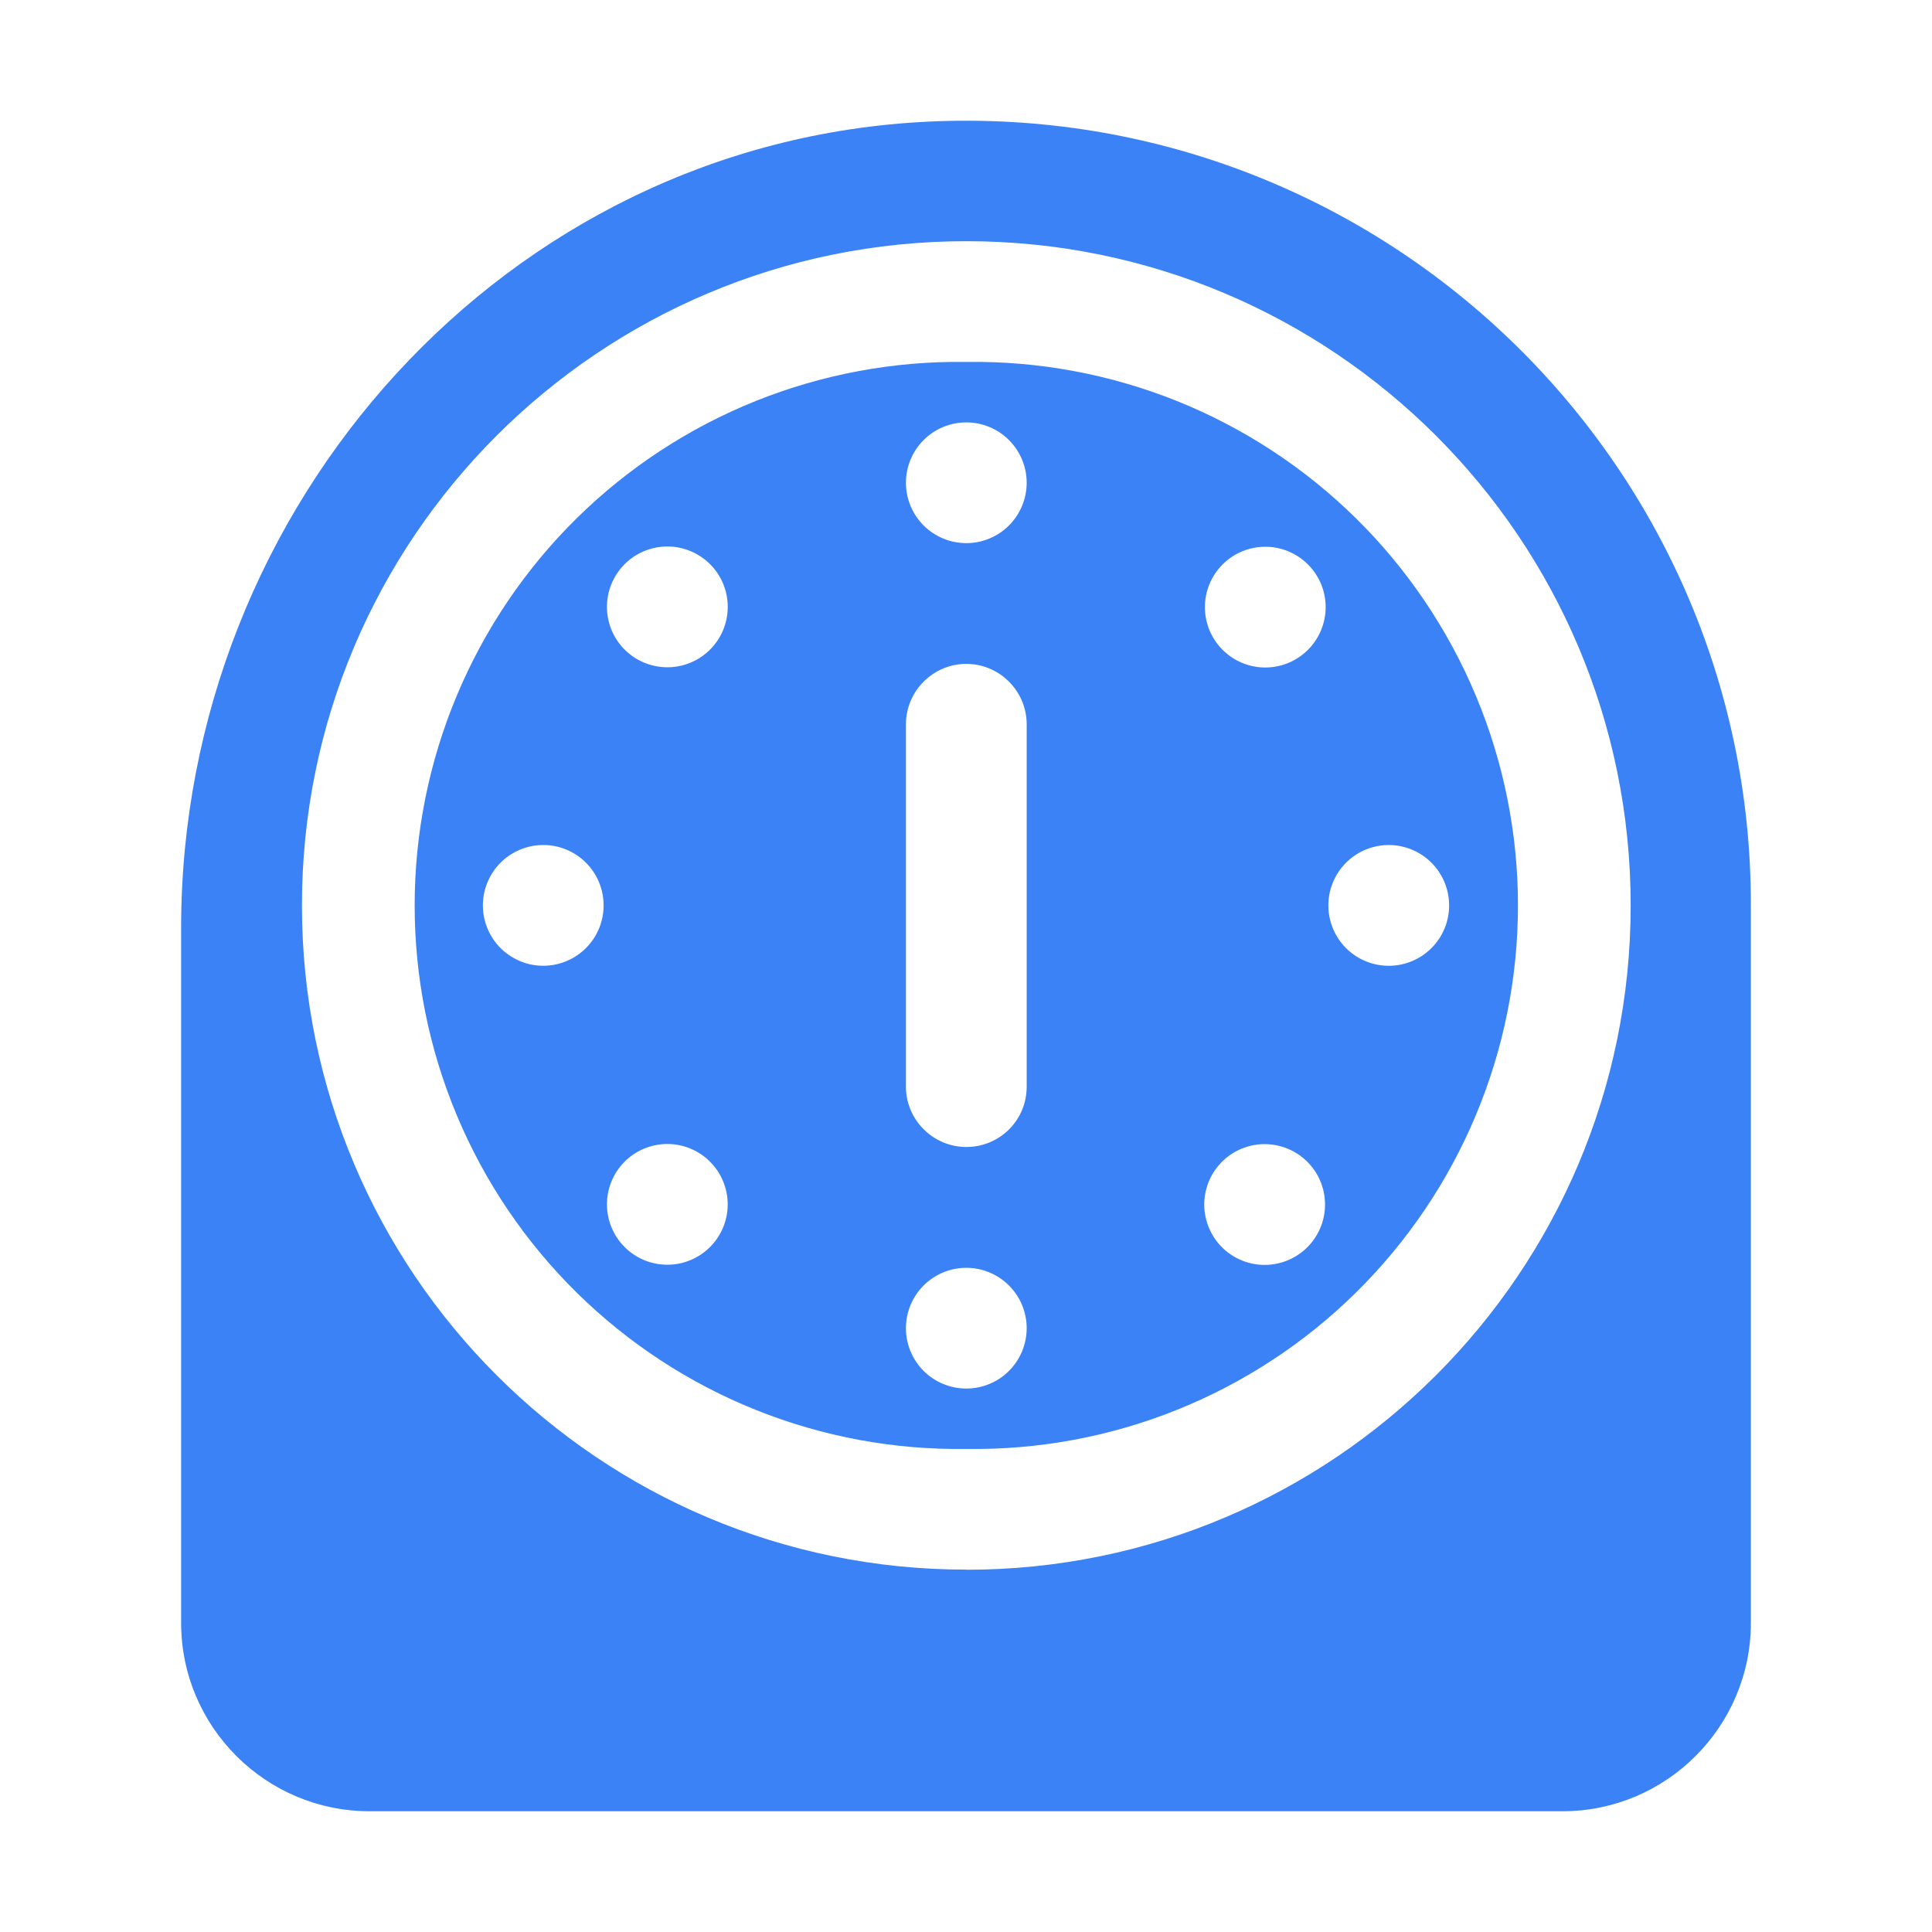 <svg width="56" height="56" viewBox="0 0 56 56" fill="none" xmlns="http://www.w3.org/2000/svg">
<path d="M28.009 41.998C25.92 42.029 23.846 41.645 21.908 40.867C19.969 40.09 18.205 38.934 16.717 37.468C15.229 36.002 14.047 34.255 13.241 32.328C12.434 30.401 12.019 28.334 12.019 26.245C12.019 24.156 12.434 22.088 13.241 20.161C14.047 18.235 15.229 16.487 16.717 15.021C18.205 13.556 19.969 12.4 21.908 11.622C23.846 10.845 25.92 10.46 28.009 10.491C30.097 10.46 32.171 10.845 34.11 11.622C36.048 12.4 37.813 13.556 39.301 15.021C40.789 16.487 41.97 18.235 42.777 20.161C43.584 22.088 43.999 24.156 43.999 26.245C43.999 28.334 43.584 30.401 42.777 32.328C41.97 34.255 40.789 36.002 39.301 37.468C37.813 38.934 36.048 40.09 34.11 40.867C32.171 41.645 30.097 42.029 28.009 41.998ZM28.009 33.246C28.971 33.246 29.759 32.477 29.759 31.497V20.993C29.759 20.03 28.971 19.243 28.009 19.243C27.046 19.243 26.259 20.03 26.259 20.993V31.497C26.259 32.459 27.046 33.246 28.009 33.246ZM29.759 13.993C29.759 13.529 29.574 13.084 29.246 12.756C28.918 12.427 28.473 12.243 28.009 12.243C27.545 12.243 27.099 12.427 26.771 12.756C26.443 13.084 26.259 13.529 26.259 13.993C26.259 14.457 26.443 14.902 26.771 15.23C27.099 15.559 27.545 15.743 28.009 15.743C28.473 15.743 28.918 15.559 29.246 15.23C29.574 14.902 29.759 14.457 29.759 13.993ZM28.009 40.248C28.473 40.248 28.918 40.064 29.246 39.736C29.574 39.407 29.759 38.962 29.759 38.498C29.759 38.034 29.574 37.589 29.246 37.261C28.918 36.933 28.473 36.748 28.009 36.748C27.545 36.748 27.099 36.933 26.771 37.261C26.443 37.589 26.259 38.034 26.259 38.498C26.259 38.962 26.443 39.407 26.771 39.736C27.099 40.064 27.545 40.248 28.009 40.248ZM38.425 17.598C38.425 17.134 38.24 16.689 37.912 16.361C37.584 16.032 37.139 15.848 36.675 15.848C36.211 15.848 35.766 16.032 35.437 16.361C35.109 16.689 34.925 17.134 34.925 17.598C34.925 18.062 35.109 18.507 35.437 18.835C35.766 19.164 36.211 19.348 36.675 19.348C37.139 19.348 37.584 19.164 37.912 18.835C38.24 18.507 38.425 18.062 38.425 17.598ZM19.343 36.659C19.807 36.659 20.252 36.475 20.58 36.146C20.908 35.818 21.093 35.373 21.093 34.909C21.093 34.445 20.908 34 20.58 33.672C20.252 33.343 19.807 33.159 19.343 33.159C18.879 33.159 18.433 33.343 18.105 33.672C17.777 34 17.593 34.445 17.593 34.909C17.593 35.373 17.777 35.818 18.105 36.146C18.433 36.475 18.879 36.659 19.343 36.659ZM41.825 25.473C41.724 25.267 41.583 25.082 41.41 24.93C41.238 24.778 41.037 24.662 40.82 24.588C40.602 24.513 40.372 24.482 40.143 24.497C39.913 24.512 39.689 24.571 39.483 24.672C39.276 24.774 39.092 24.915 38.94 25.087C38.788 25.259 38.672 25.46 38.597 25.678C38.523 25.895 38.492 26.125 38.507 26.355C38.521 26.584 38.581 26.808 38.682 27.015C38.886 27.431 39.248 27.75 39.687 27.9C40.127 28.05 40.608 28.02 41.024 27.815C41.441 27.611 41.76 27.249 41.91 26.81C42.06 26.371 42.029 25.89 41.825 25.473ZM16.517 27.814C16.933 27.61 17.252 27.249 17.402 26.81C17.552 26.371 17.522 25.89 17.318 25.473C17.217 25.267 17.076 25.082 16.904 24.93C16.731 24.778 16.531 24.662 16.313 24.587C15.874 24.437 15.393 24.467 14.976 24.672C14.56 24.876 14.241 25.237 14.091 25.676C13.941 26.115 13.971 26.596 14.175 27.013C14.379 27.43 14.741 27.748 15.18 27.899C15.619 28.049 16.1 28.019 16.517 27.814ZM37.222 33.257C37.005 33.183 36.775 33.152 36.545 33.166C36.316 33.181 36.092 33.241 35.885 33.342C35.679 33.443 35.495 33.584 35.343 33.757C35.191 33.929 35.074 34.13 35 34.347C34.926 34.565 34.895 34.795 34.909 35.024C34.924 35.254 34.984 35.478 35.085 35.684C35.186 35.891 35.327 36.075 35.499 36.227C35.672 36.379 35.873 36.495 36.09 36.57C36.529 36.72 37.011 36.689 37.427 36.485C37.844 36.281 38.163 35.919 38.313 35.48C38.463 35.04 38.432 34.559 38.228 34.142C38.023 33.726 37.662 33.407 37.222 33.257ZM21 18.158C21.15 17.719 21.12 17.238 20.916 16.821C20.712 16.404 20.35 16.085 19.911 15.935C19.471 15.784 18.99 15.815 18.573 16.019C18.156 16.223 17.838 16.585 17.687 17.024C17.613 17.241 17.582 17.472 17.596 17.701C17.611 17.93 17.67 18.155 17.771 18.361C17.873 18.568 18.013 18.752 18.186 18.904C18.358 19.056 18.559 19.173 18.777 19.247C19.216 19.398 19.697 19.367 20.114 19.163C20.531 18.959 20.85 18.597 21 18.158Z" fill="#3B82F6"/>
<path d="M26.906 3.526C14.668 4.104 5.25 14.639 5.25 26.892V47.04C5.25 50.05 7.7 52.5 10.712 52.5H45.29C48.298 52.5 50.75 50.05 50.75 47.04V26.243C50.767 13.326 39.967 2.912 26.906 3.525M28.009 45.496C17.374 45.5 8.752 36.878 8.752 26.245C8.75 15.612 17.374 6.991 28.009 6.991C38.645 6.991 47.266 15.612 47.266 26.245C47.267 36.878 38.644 45.5 28.009 45.5" fill="#3B82F6"/>
</svg>
